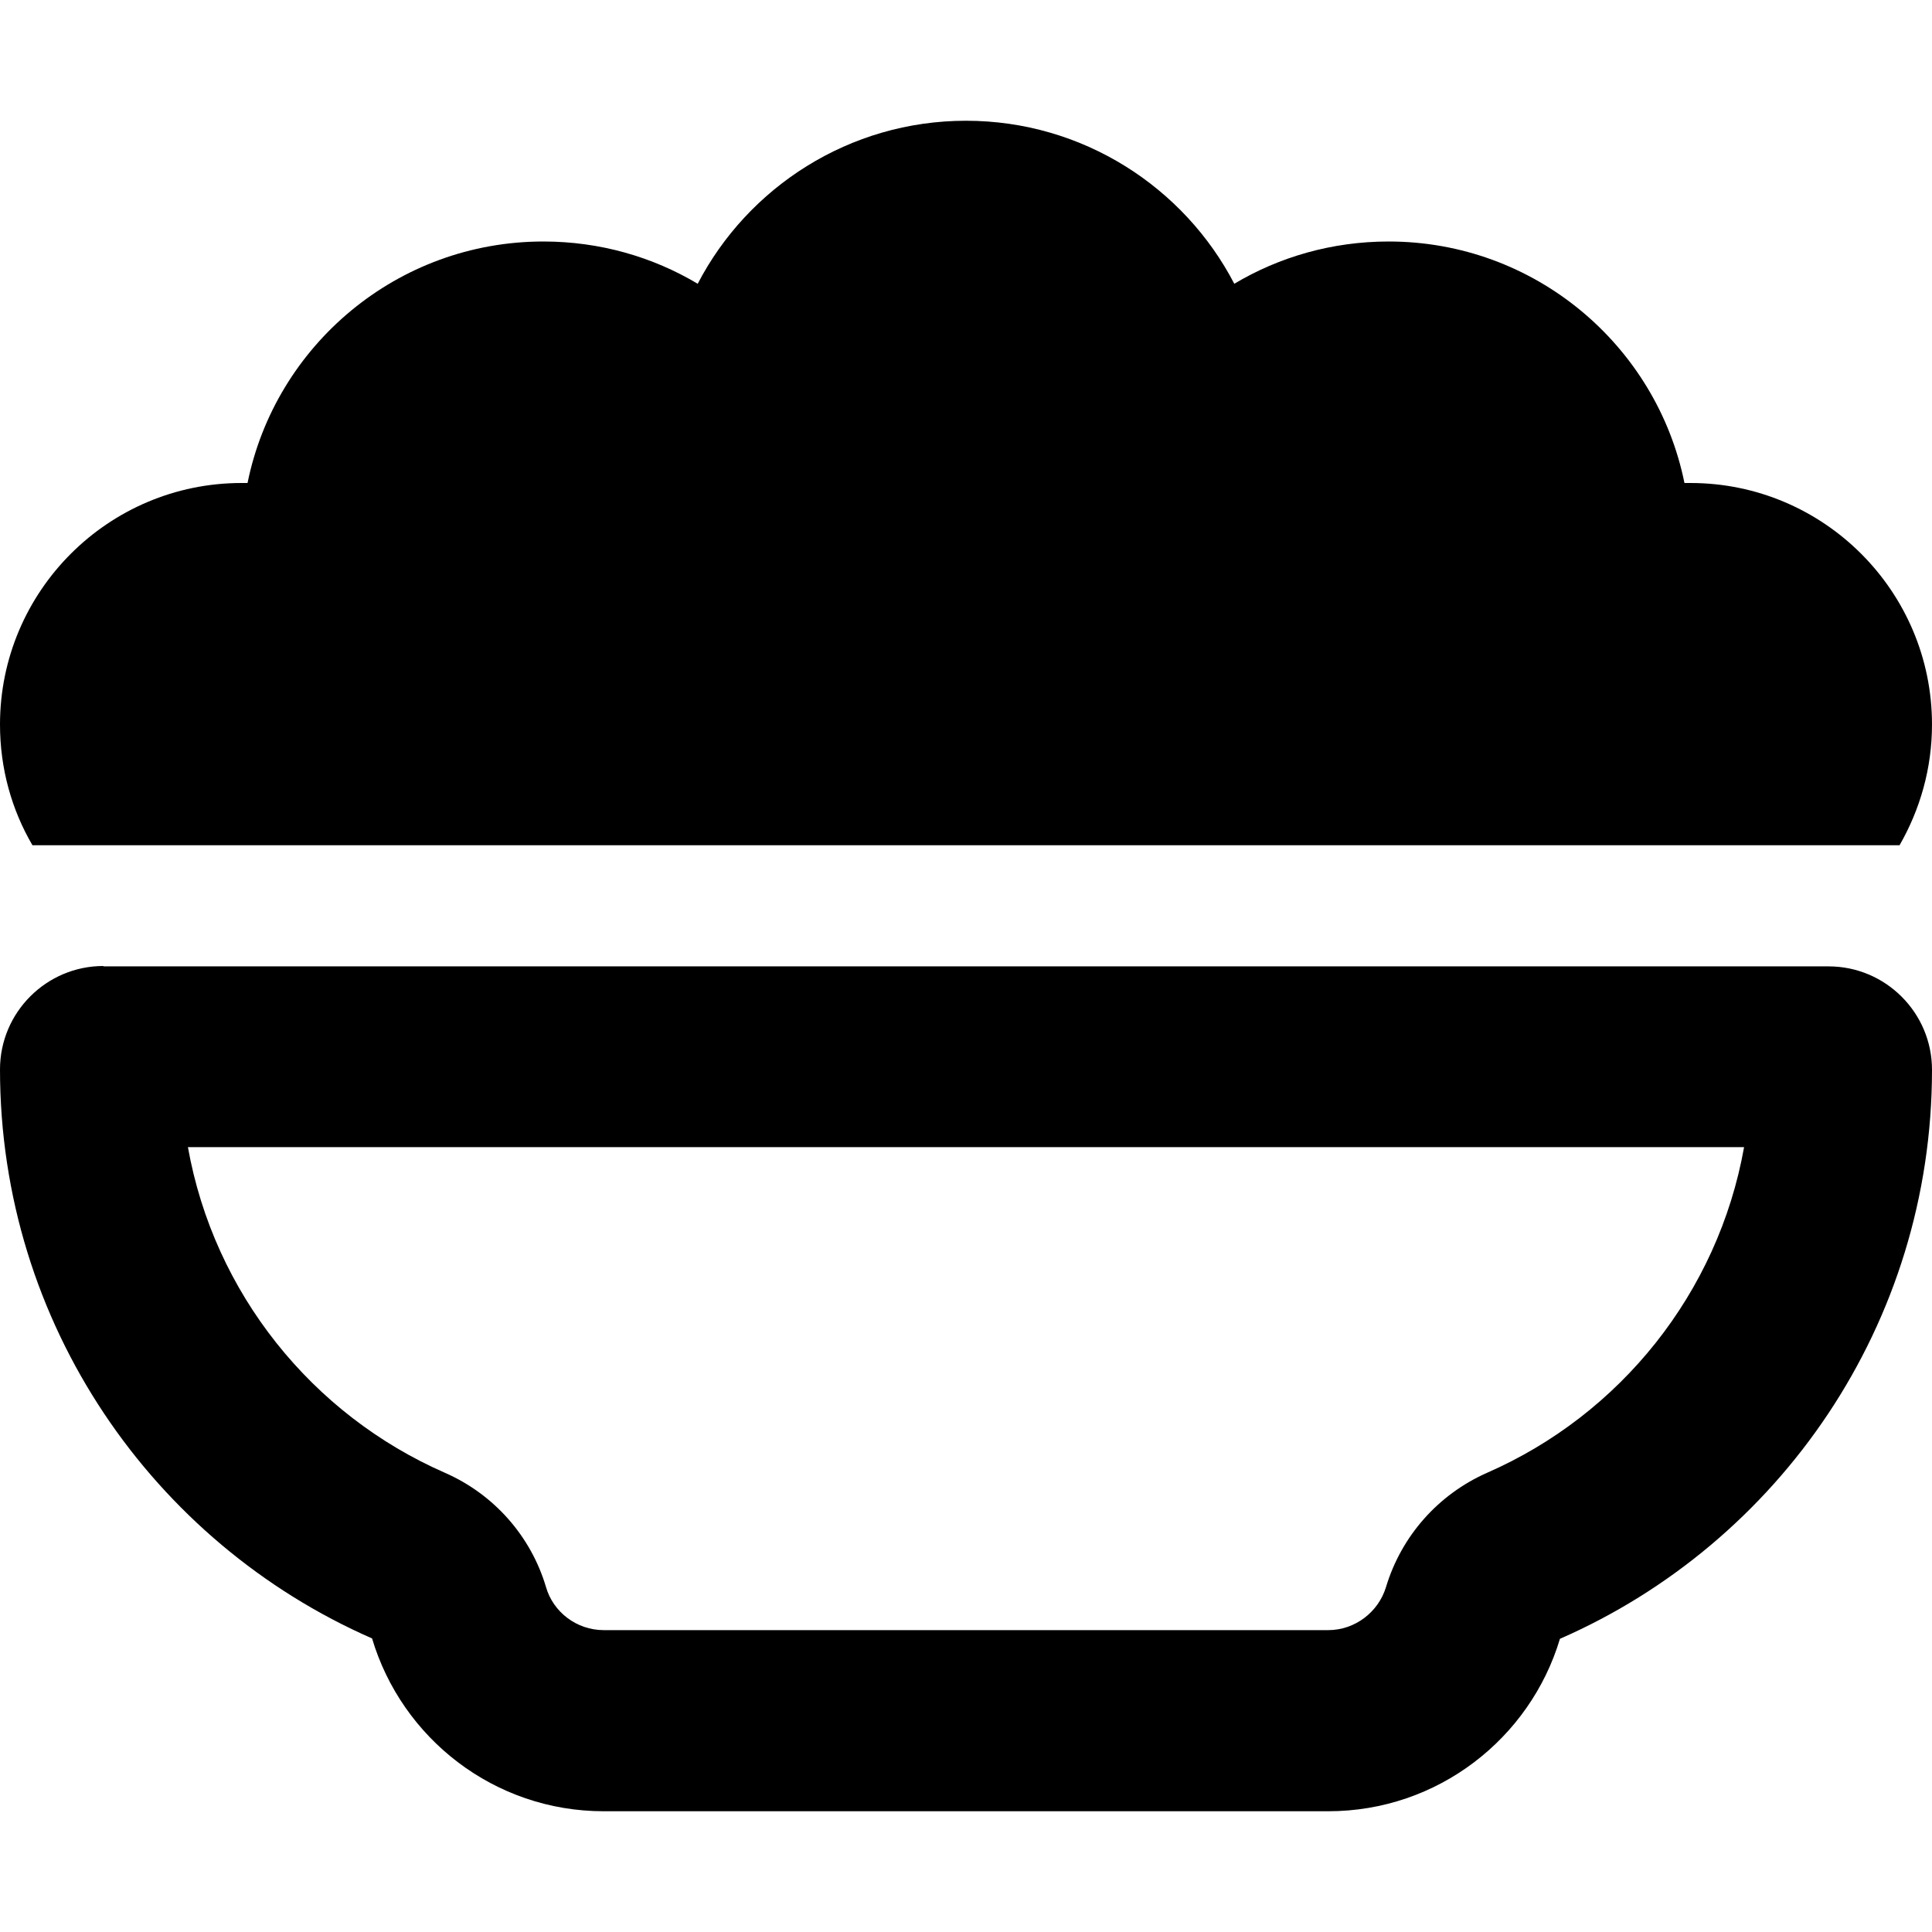 <svg fill="currentColor" xmlns="http://www.w3.org/2000/svg" viewBox="0 0 512 512"><!--! Font Awesome Pro 6.4.2 by @fontawesome - https://fontawesome.com License - https://fontawesome.com/license (Commercial License) Copyright 2023 Fonticons, Inc. --><path d="M0 192c0 11.7 3.1 22.6 8.6 32H503.4c5.4-9.4 8.6-20.3 8.6-32c0-35.3-28.7-64-64-64c-.5 0-1.1 0-1.6 0C439 91.5 406.7 64 368 64c-15 0-29 4.1-40.9 11.2C313.8 49.6 286.9 32 256 32s-57.8 17.6-71.1 43.2C173 68.1 159 64 144 64c-38.7 0-71 27.5-78.4 64c-.5 0-1.1 0-1.6 0c-35.3 0-64 28.7-64 64zM144.7 420.6c-4-13.5-13.8-24.6-26.8-30.3C82.7 374.9 56.7 342.7 49.8 304H462.2c-6.9 38.7-32.9 70.9-68.1 86.3c-12.9 5.7-22.7 16.7-26.8 30.3c-2 6.6-8.2 11.4-15.3 11.4H160c-7.2 0-13.4-4.8-15.3-11.4zM27.4 256C12.3 256 0 268.3 0 283.4c0 67.4 40.6 125.4 98.6 150.8C106.5 460.7 131 480 160 480H352c29 0 53.5-19.3 61.4-45.7c58.1-25.4 98.6-83.4 98.6-150.8c0-15.1-12.3-27.4-27.4-27.4H27.4z"/></svg>